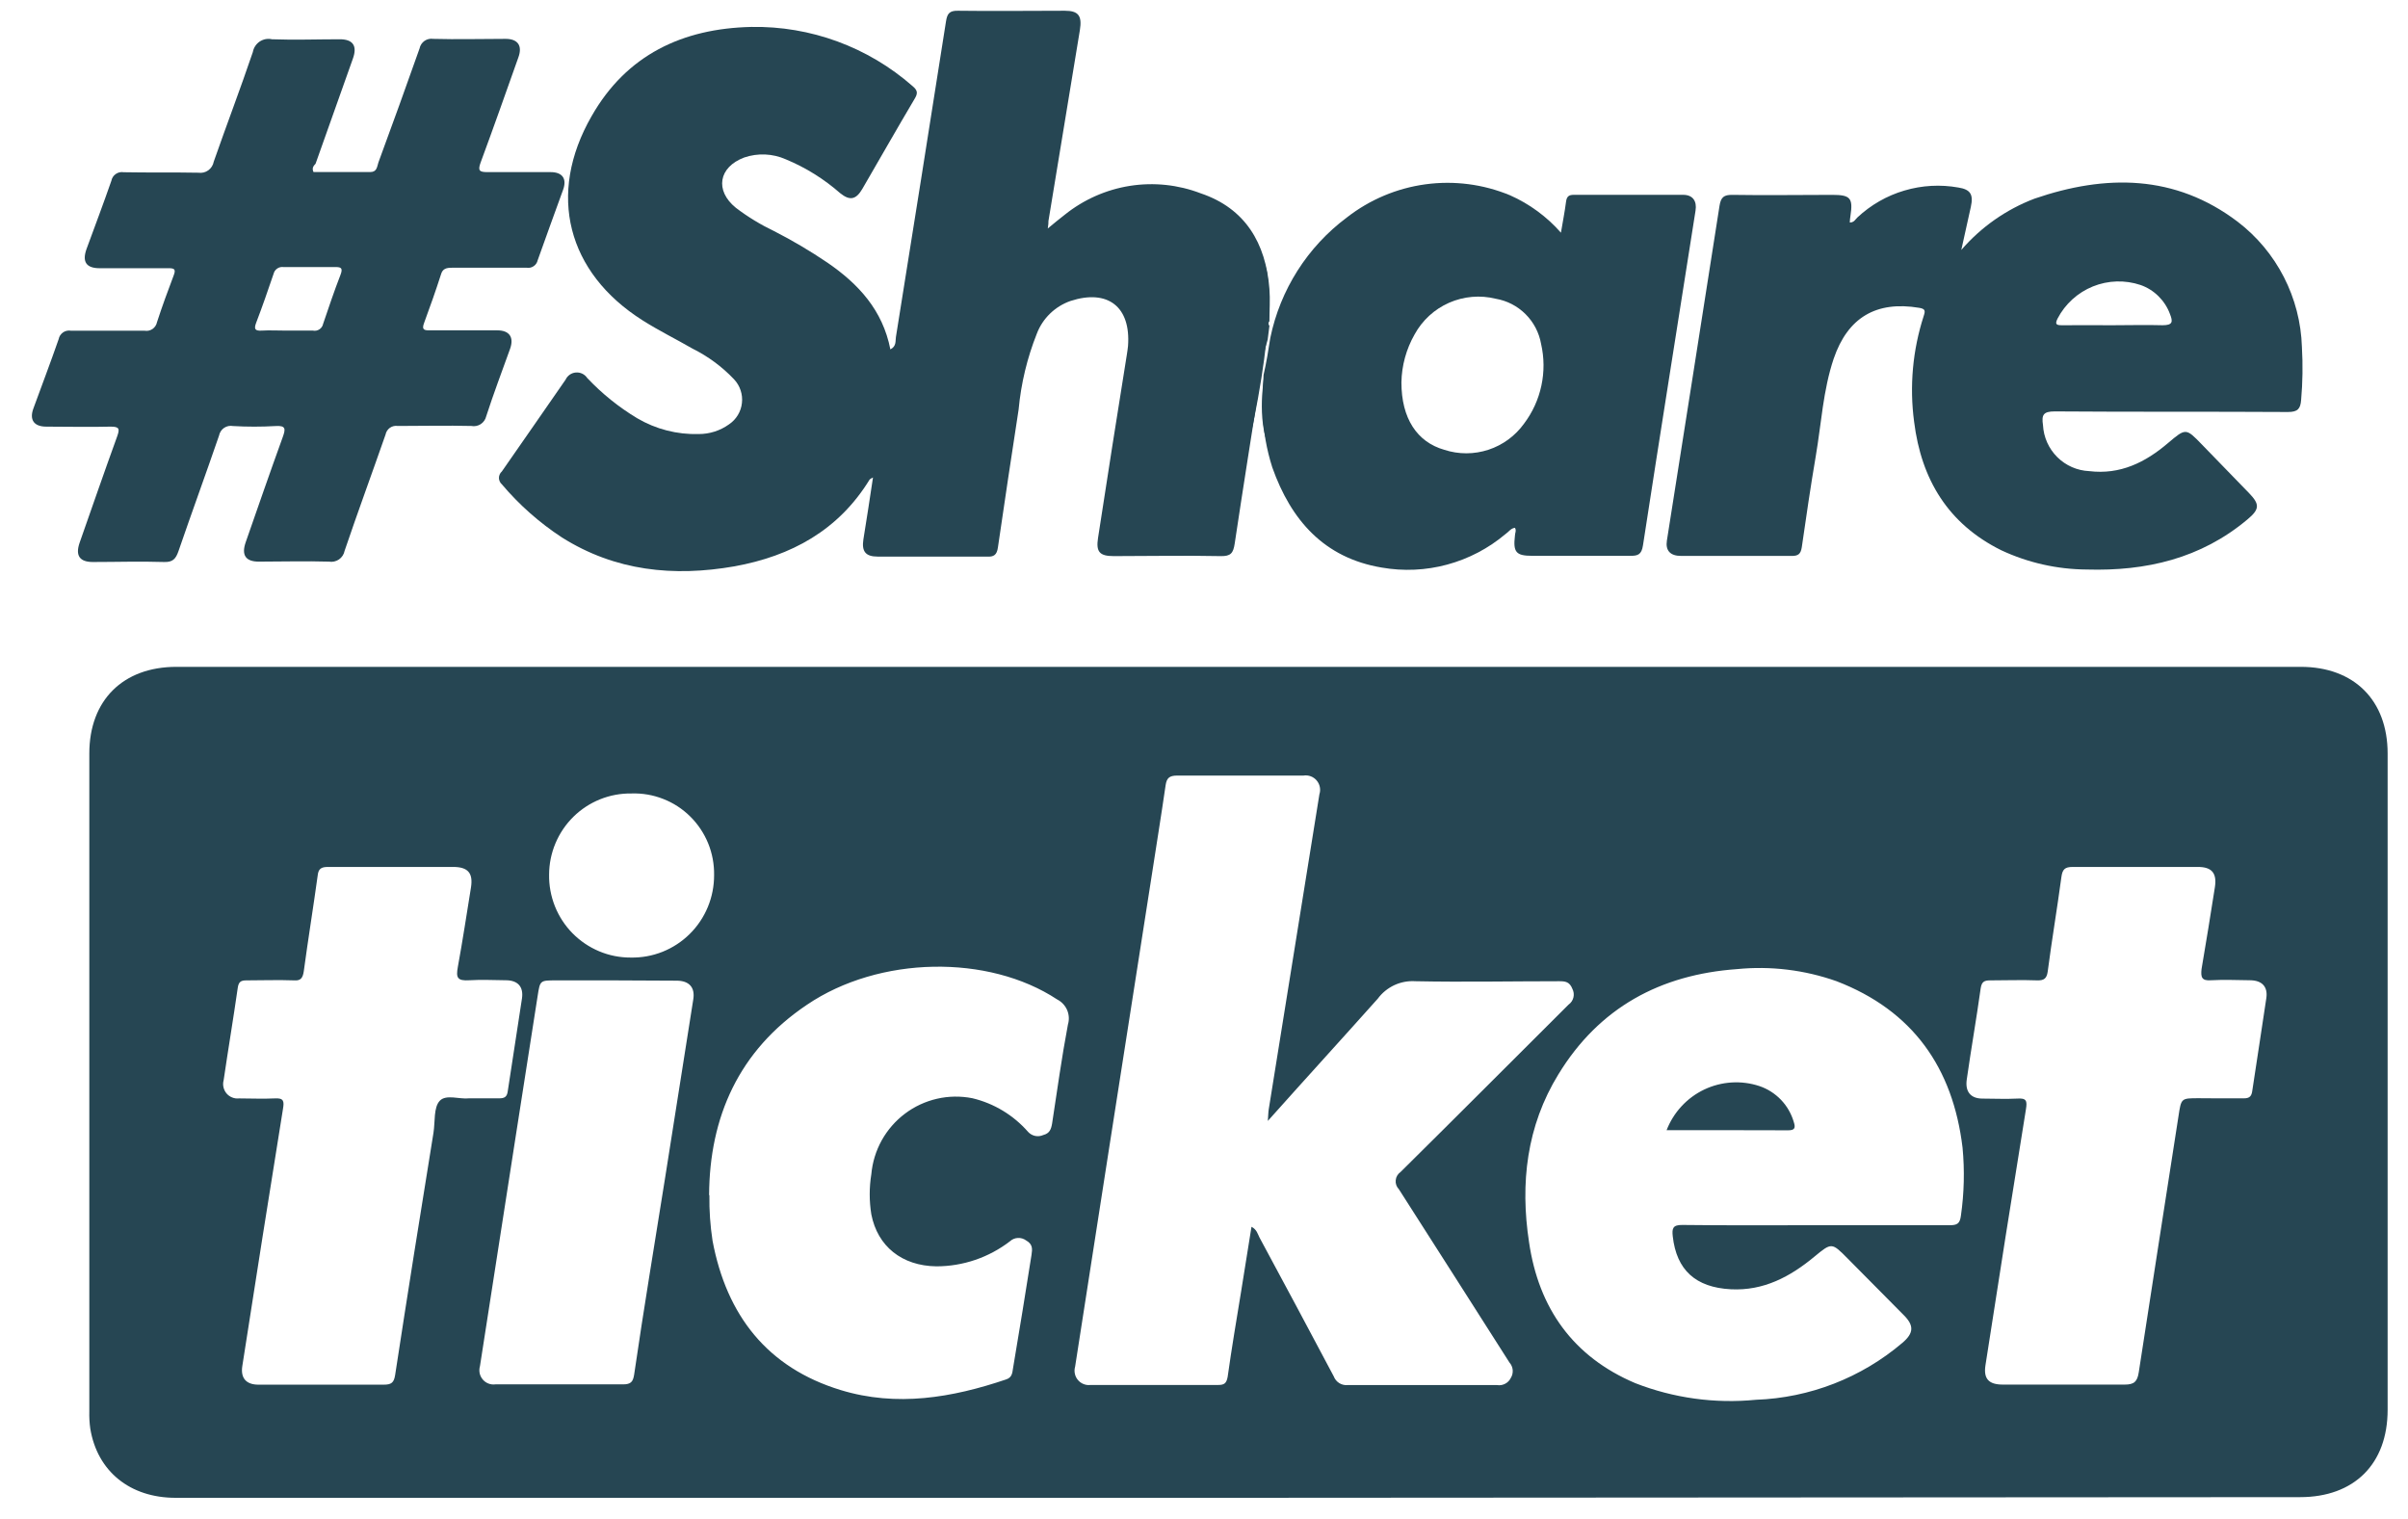 <svg width="65" height="41" viewBox="0 0 65 41" fill="none" xmlns="http://www.w3.org/2000/svg">
<path d="M34.038 10.117C33.8 11.635 33.557 13.15 33.329 14.671C33.29 14.931 33.223 15.017 32.949 15.011C31.988 14.991 31.026 15.011 30.066 15.011C29.683 15.011 29.582 14.899 29.639 14.525C29.892 12.876 30.151 11.23 30.415 9.587C30.428 9.504 30.441 9.423 30.449 9.34C30.529 8.282 29.905 7.796 28.896 8.124C28.69 8.196 28.502 8.312 28.345 8.464C28.188 8.616 28.066 8.801 27.988 9.005C27.727 9.66 27.561 10.35 27.496 11.053C27.307 12.293 27.116 13.535 26.937 14.777C26.909 14.977 26.828 15.037 26.637 15.024C25.656 15.024 24.673 15.024 23.692 15.024C23.366 15.024 23.255 14.887 23.306 14.559C23.395 14.011 23.48 13.46 23.565 12.888C23.519 12.916 23.485 12.927 23.472 12.948C22.631 14.317 21.358 15.009 19.826 15.287C18.185 15.573 16.612 15.417 15.168 14.507C14.561 14.11 14.015 13.627 13.546 13.072C13.521 13.051 13.502 13.024 13.489 12.994C13.475 12.964 13.468 12.932 13.468 12.9C13.468 12.867 13.475 12.835 13.489 12.805C13.502 12.775 13.521 12.748 13.546 12.727C14.123 11.903 14.692 11.074 15.266 10.25C15.291 10.195 15.33 10.149 15.379 10.114C15.428 10.08 15.486 10.059 15.545 10.055C15.605 10.05 15.664 10.061 15.718 10.087C15.772 10.113 15.818 10.153 15.851 10.203C16.249 10.625 16.703 10.991 17.199 11.289C17.702 11.585 18.278 11.733 18.861 11.716C19.153 11.717 19.438 11.626 19.676 11.456C19.773 11.391 19.855 11.306 19.916 11.206C19.976 11.107 20.015 10.995 20.027 10.878C20.041 10.762 20.028 10.645 19.991 10.534C19.954 10.423 19.893 10.322 19.813 10.237C19.491 9.897 19.111 9.618 18.693 9.41C18.242 9.15 17.782 8.924 17.344 8.646C15.313 7.36 14.757 5.244 15.97 3.134C16.912 1.481 18.423 0.768 20.279 0.727C21.878 0.698 23.43 1.268 24.634 2.325C24.761 2.432 24.784 2.507 24.696 2.655C24.215 3.466 23.749 4.288 23.276 5.101C23.105 5.392 22.939 5.423 22.68 5.215C22.244 4.832 21.748 4.523 21.213 4.301C20.858 4.144 20.457 4.126 20.09 4.251C19.396 4.511 19.29 5.143 19.862 5.608C20.185 5.854 20.532 6.065 20.897 6.239C21.395 6.494 21.876 6.778 22.339 7.092C23.172 7.664 23.827 8.371 24.034 9.431C24.204 9.345 24.166 9.2 24.184 9.096C24.639 6.258 25.09 3.419 25.535 0.581C25.568 0.366 25.63 0.285 25.861 0.29C26.821 0.303 27.783 0.29 28.743 0.29C29.111 0.29 29.212 0.425 29.15 0.81C28.865 2.527 28.582 4.246 28.301 5.967C28.301 6.013 28.301 6.063 28.283 6.167C28.459 6.021 28.599 5.907 28.743 5.795C29.252 5.387 29.857 5.119 30.5 5.017C31.144 4.916 31.802 4.985 32.41 5.218C33.614 5.623 34.17 6.564 34.266 7.799C34.289 8.087 34.266 8.381 34.266 8.67C34.25 8.686 34.241 8.709 34.241 8.732C34.241 8.755 34.25 8.777 34.266 8.794L34.219 9.166C34.123 9.475 34.062 9.794 34.038 10.117Z" fill="#264653"/>
<path d="M49.932 6.006C50.051 6.006 50.082 5.92 50.139 5.868C50.5 5.531 50.934 5.282 51.407 5.143C51.88 5.003 52.379 4.975 52.864 5.062C53.19 5.114 53.273 5.249 53.2 5.582C53.128 5.915 53.038 6.302 52.942 6.747C53.477 6.127 54.157 5.651 54.921 5.361C56.839 4.704 58.712 4.704 60.402 5.985C60.923 6.383 61.349 6.893 61.649 7.478C61.949 8.062 62.116 8.707 62.136 9.364C62.164 9.841 62.157 10.32 62.115 10.796C62.097 11.038 62.02 11.121 61.761 11.121C59.662 11.108 57.563 11.121 55.467 11.105C55.157 11.105 55.105 11.196 55.147 11.474C55.164 11.8 55.301 12.108 55.532 12.338C55.763 12.568 56.072 12.703 56.396 12.717C57.23 12.818 57.908 12.483 58.521 11.96C59.002 11.552 59.005 11.552 59.437 11.999C59.869 12.446 60.288 12.875 60.713 13.314C61.003 13.616 60.995 13.746 60.666 14.021C59.408 15.077 57.928 15.42 56.329 15.373C55.531 15.368 54.744 15.191 54.021 14.853C52.587 14.143 51.863 12.943 51.669 11.389C51.54 10.428 51.629 9.451 51.927 8.53C51.974 8.387 51.971 8.337 51.806 8.309C50.646 8.116 49.878 8.568 49.497 9.683C49.21 10.536 49.164 11.435 49.014 12.311C48.874 13.13 48.755 13.951 48.636 14.773C48.607 14.957 48.537 15.009 48.356 15.006C47.362 15.006 46.371 15.006 45.378 15.006C45.085 15.006 44.953 14.861 44.995 14.591C45.471 11.581 45.944 8.57 46.415 5.559C46.452 5.32 46.535 5.257 46.765 5.26C47.665 5.275 48.576 5.26 49.464 5.26C49.948 5.26 50.023 5.348 49.95 5.826C49.937 5.886 49.937 5.946 49.932 6.006ZM57.043 8.779C57.486 8.779 57.931 8.766 58.373 8.779C58.653 8.779 58.658 8.685 58.573 8.472C58.506 8.292 58.4 8.129 58.263 7.994C58.126 7.859 57.962 7.756 57.781 7.693C57.361 7.552 56.905 7.566 56.494 7.732C56.084 7.898 55.745 8.206 55.54 8.6C55.467 8.748 55.504 8.779 55.649 8.779C56.114 8.776 56.578 8.779 57.043 8.779V8.779Z" fill="#264653"/>
<path d="M8.463 4.644C8.965 4.644 9.48 4.644 9.995 4.644C10.177 4.644 10.177 4.498 10.215 4.384C10.591 3.36 10.963 2.338 11.325 1.309C11.342 1.226 11.389 1.153 11.458 1.104C11.527 1.056 11.612 1.036 11.695 1.049C12.348 1.067 12.989 1.049 13.649 1.049C13.98 1.049 14.107 1.236 13.993 1.548C13.657 2.494 13.323 3.443 12.974 4.386C12.894 4.605 12.938 4.646 13.158 4.646C13.724 4.646 14.294 4.646 14.863 4.646C15.184 4.646 15.308 4.826 15.199 5.125C14.972 5.759 14.736 6.39 14.514 7.024C14.5 7.089 14.462 7.146 14.408 7.183C14.355 7.221 14.289 7.237 14.224 7.227C13.551 7.227 12.878 7.227 12.205 7.227C12.058 7.227 11.947 7.245 11.902 7.412C11.763 7.846 11.61 8.277 11.45 8.711C11.375 8.906 11.45 8.919 11.613 8.917C12.213 8.917 12.813 8.917 13.424 8.917C13.753 8.917 13.88 9.106 13.768 9.418C13.551 10.021 13.323 10.624 13.124 11.238C13.104 11.325 13.05 11.4 12.976 11.449C12.901 11.497 12.81 11.515 12.723 11.498C12.063 11.482 11.4 11.498 10.738 11.498C10.663 11.486 10.587 11.504 10.525 11.547C10.464 11.591 10.421 11.657 10.407 11.731C10.044 12.771 9.661 13.811 9.302 14.868C9.284 14.963 9.229 15.046 9.15 15.101C9.071 15.155 8.974 15.176 8.88 15.16C8.251 15.141 7.62 15.16 6.988 15.16C6.631 15.16 6.512 14.985 6.631 14.64C6.962 13.691 7.291 12.74 7.633 11.796C7.71 11.581 7.721 11.482 7.439 11.5C7.056 11.522 6.672 11.522 6.29 11.5C6.248 11.492 6.205 11.493 6.163 11.501C6.122 11.51 6.082 11.527 6.047 11.551C6.012 11.575 5.982 11.606 5.959 11.642C5.936 11.678 5.92 11.718 5.912 11.76C5.555 12.8 5.174 13.839 4.817 14.879C4.745 15.084 4.665 15.178 4.429 15.17C3.787 15.149 3.135 15.17 2.506 15.17C2.149 15.17 2.03 14.996 2.149 14.65C2.486 13.691 2.817 12.732 3.164 11.776C3.236 11.573 3.221 11.516 2.985 11.516C2.408 11.531 1.828 11.516 1.249 11.516C0.915 11.516 0.788 11.331 0.902 11.024C1.13 10.401 1.365 9.782 1.583 9.156C1.59 9.118 1.604 9.083 1.625 9.051C1.646 9.02 1.672 8.993 1.704 8.971C1.735 8.95 1.77 8.935 1.807 8.928C1.844 8.92 1.882 8.92 1.919 8.927C2.579 8.927 3.241 8.927 3.904 8.927C3.978 8.94 4.055 8.923 4.118 8.88C4.18 8.836 4.223 8.77 4.238 8.696C4.377 8.269 4.53 7.851 4.688 7.435C4.75 7.274 4.714 7.238 4.551 7.24C3.93 7.24 3.311 7.24 2.69 7.24C2.33 7.24 2.211 7.069 2.336 6.72C2.561 6.107 2.791 5.499 3.006 4.88C3.02 4.805 3.063 4.739 3.126 4.696C3.188 4.653 3.265 4.636 3.34 4.649C4.012 4.662 4.685 4.649 5.355 4.662C5.45 4.676 5.546 4.653 5.623 4.597C5.7 4.541 5.753 4.457 5.77 4.363C6.116 3.373 6.489 2.396 6.825 1.405C6.835 1.348 6.857 1.293 6.889 1.244C6.921 1.195 6.962 1.154 7.01 1.121C7.059 1.089 7.113 1.067 7.17 1.056C7.228 1.046 7.286 1.047 7.343 1.06C7.951 1.083 8.562 1.06 9.172 1.06C9.527 1.06 9.649 1.236 9.527 1.579C9.191 2.525 8.852 3.472 8.518 4.42C8.463 4.477 8.412 4.54 8.463 4.644ZM7.739 8.924C7.977 8.924 8.215 8.924 8.45 8.924C8.51 8.936 8.573 8.923 8.623 8.889C8.674 8.855 8.71 8.803 8.722 8.742C8.872 8.301 9.02 7.859 9.188 7.427C9.273 7.214 9.188 7.206 9.017 7.209C8.564 7.209 8.109 7.209 7.656 7.209C7.596 7.2 7.534 7.213 7.484 7.248C7.434 7.282 7.398 7.334 7.384 7.394C7.234 7.835 7.082 8.275 6.916 8.709C6.854 8.872 6.874 8.935 7.058 8.924C7.278 8.911 7.506 8.924 7.731 8.924H7.739Z" fill="#264653"/>
<path d="M34.289 9.124C34.557 7.82 35.294 6.661 36.359 5.868C36.975 5.388 37.706 5.08 38.479 4.975C39.251 4.87 40.038 4.972 40.758 5.27C41.285 5.503 41.754 5.848 42.135 6.281C42.187 5.969 42.239 5.709 42.272 5.449C42.29 5.306 42.345 5.257 42.487 5.259C43.47 5.259 44.451 5.259 45.434 5.259C45.693 5.259 45.81 5.426 45.768 5.686C45.295 8.698 44.813 11.705 44.35 14.717C44.311 14.977 44.208 15.006 43.993 15.003C43.116 15.003 42.236 15.003 41.359 15.003C40.921 15.003 40.841 14.905 40.893 14.46C40.893 14.39 40.94 14.32 40.893 14.247C40.779 14.26 40.725 14.359 40.634 14.419C40.177 14.804 39.641 15.084 39.064 15.24C38.488 15.396 37.884 15.423 37.296 15.32C35.743 15.06 34.848 14.042 34.343 12.615C34.188 12.13 34.1 11.627 34.085 11.118C34.118 10.953 34.118 10.783 34.085 10.619L34.108 10.12C34.185 9.787 34.237 9.457 34.289 9.124ZM37.829 10.322C37.829 11.289 38.246 11.931 38.988 12.142C39.375 12.268 39.792 12.267 40.178 12.14C40.565 12.013 40.901 11.766 41.139 11.435C41.368 11.132 41.528 10.782 41.607 10.41C41.687 10.038 41.684 9.653 41.599 9.283C41.545 8.978 41.398 8.697 41.179 8.479C40.96 8.261 40.68 8.116 40.375 8.064C39.955 7.96 39.513 7.998 39.116 8.172C38.72 8.346 38.392 8.647 38.184 9.028C37.959 9.423 37.837 9.868 37.829 10.322V10.322Z" fill="#264653"/>
<path d="M33.397 40.43H4.74C3.508 40.43 2.626 39.715 2.437 38.562C2.415 38.407 2.407 38.252 2.411 38.096V20.339C2.411 18.902 3.322 18 4.761 18H62.105C63.547 18 64.45 18.905 64.45 20.339V38.055C64.45 39.515 63.55 40.412 62.085 40.412L33.397 40.43ZM34.222 30.27C34.235 30.107 34.235 30.011 34.248 29.94L35.615 21.441C35.636 21.378 35.64 21.31 35.627 21.245C35.614 21.179 35.585 21.118 35.541 21.067C35.498 21.016 35.443 20.977 35.38 20.954C35.318 20.931 35.251 20.924 35.185 20.935C34.049 20.935 32.91 20.935 31.774 20.935C31.562 20.935 31.492 21.005 31.464 21.195C31.342 22.037 31.205 22.876 31.076 23.716C30.695 26.162 30.312 28.609 29.929 31.055L29.021 36.89C29.003 36.952 29 37.017 29.014 37.08C29.027 37.143 29.055 37.201 29.097 37.25C29.138 37.299 29.191 37.337 29.25 37.36C29.31 37.384 29.374 37.392 29.438 37.384C30.584 37.384 31.73 37.384 32.879 37.384C33.042 37.384 33.105 37.345 33.138 37.168C33.247 36.389 33.376 35.632 33.501 34.866L33.782 33.114C33.925 33.189 33.948 33.306 33.997 33.402C34.67 34.65 35.339 35.9 36.003 37.153C36.031 37.228 36.083 37.291 36.151 37.334C36.219 37.376 36.299 37.395 36.378 37.387C37.724 37.387 39.067 37.387 40.41 37.387C40.484 37.399 40.561 37.387 40.628 37.352C40.695 37.318 40.749 37.262 40.782 37.194C40.822 37.13 40.839 37.055 40.833 36.98C40.826 36.906 40.796 36.835 40.746 36.779C39.75 35.219 38.761 33.66 37.76 32.1C37.729 32.068 37.705 32.03 37.69 31.988C37.675 31.946 37.67 31.901 37.675 31.857C37.679 31.812 37.693 31.769 37.716 31.731C37.739 31.693 37.77 31.66 37.806 31.635C39.323 30.135 40.829 28.623 42.34 27.118C42.406 27.072 42.453 27.003 42.472 26.924C42.491 26.846 42.481 26.763 42.444 26.692C42.369 26.502 42.257 26.486 42.089 26.486C40.795 26.486 39.502 26.512 38.208 26.486C38.012 26.473 37.817 26.509 37.639 26.591C37.462 26.674 37.307 26.799 37.191 26.957C36.238 28.025 35.252 29.104 34.222 30.258V30.27ZM49.024 33.072C50.225 33.072 51.423 33.072 52.624 33.072C52.821 33.072 52.904 33.038 52.932 32.812C53.019 32.206 53.034 31.59 52.976 30.98C52.717 28.818 51.628 27.276 49.576 26.486C48.714 26.181 47.796 26.069 46.887 26.159C44.817 26.307 43.166 27.198 42.066 29C41.209 30.395 41.031 31.942 41.274 33.53C41.533 35.31 42.462 36.623 44.141 37.335C45.176 37.739 46.291 37.893 47.397 37.784C48.85 37.732 50.244 37.19 51.353 36.246C51.659 35.986 51.672 35.781 51.39 35.5C50.888 34.99 50.385 34.483 49.881 33.977C49.444 33.535 49.444 33.535 48.975 33.922C48.321 34.465 47.601 34.847 46.721 34.801C45.769 34.751 45.254 34.281 45.153 33.369C45.13 33.158 45.153 33.062 45.412 33.065C46.618 33.08 47.819 33.072 49.024 33.072ZM19.149 32.261C19.143 32.673 19.172 33.084 19.234 33.491C19.612 35.505 20.714 36.919 22.694 37.522C24.203 37.982 25.698 37.73 27.163 37.233C27.318 37.181 27.326 37.059 27.344 36.94C27.517 35.917 27.683 34.895 27.844 33.873C27.867 33.717 27.883 33.587 27.699 33.483C27.635 33.436 27.557 33.412 27.478 33.416C27.398 33.419 27.323 33.45 27.264 33.504C26.693 33.944 25.994 34.182 25.274 34.182C24.345 34.169 23.688 33.642 23.52 32.779C23.462 32.42 23.462 32.054 23.52 31.695C23.549 31.373 23.645 31.062 23.801 30.78C23.958 30.499 24.172 30.253 24.429 30.06C24.686 29.866 24.981 29.73 25.294 29.658C25.607 29.586 25.932 29.582 26.247 29.644C26.831 29.783 27.357 30.101 27.753 30.554C27.804 30.609 27.871 30.647 27.944 30.662C28.017 30.677 28.094 30.668 28.162 30.637C28.335 30.593 28.374 30.478 28.4 30.325C28.537 29.434 28.659 28.542 28.827 27.656C28.866 27.526 28.858 27.387 28.805 27.263C28.751 27.139 28.655 27.038 28.535 26.977C26.682 25.756 23.734 25.797 21.78 27.123C19.938 28.36 19.151 30.159 19.141 32.261H19.149ZM12.679 29.647C12.98 29.647 13.228 29.647 13.476 29.647C13.614 29.647 13.683 29.61 13.704 29.467C13.831 28.628 13.963 27.788 14.09 26.949C14.136 26.634 13.976 26.463 13.663 26.46C13.35 26.458 12.998 26.439 12.669 26.46C12.34 26.481 12.307 26.387 12.358 26.104C12.488 25.392 12.597 24.675 12.713 23.957C12.775 23.567 12.633 23.401 12.232 23.401C11.106 23.401 9.978 23.401 8.852 23.401C8.671 23.401 8.593 23.451 8.575 23.635C8.456 24.498 8.316 25.358 8.2 26.218C8.174 26.393 8.12 26.478 7.941 26.463C7.506 26.447 7.072 26.463 6.647 26.463C6.492 26.463 6.44 26.512 6.417 26.668C6.298 27.5 6.158 28.329 6.037 29.158C6.02 29.219 6.018 29.284 6.032 29.346C6.046 29.408 6.074 29.466 6.115 29.515C6.156 29.563 6.209 29.601 6.268 29.624C6.327 29.648 6.39 29.656 6.453 29.649C6.774 29.649 7.095 29.665 7.416 29.649C7.659 29.634 7.675 29.722 7.638 29.935C7.266 32.245 6.9 34.557 6.541 36.872C6.489 37.2 6.647 37.376 6.976 37.376C8.102 37.376 9.227 37.376 10.356 37.376C10.56 37.376 10.633 37.327 10.666 37.116C11 34.936 11.347 32.758 11.701 30.577C11.748 30.281 11.701 29.891 11.872 29.712C12.043 29.532 12.408 29.678 12.661 29.647H12.679ZM59.828 29.647C60.087 29.647 60.325 29.647 60.571 29.647C60.716 29.647 60.773 29.595 60.794 29.46C60.92 28.62 61.052 27.781 61.176 26.941C61.221 26.632 61.057 26.463 60.739 26.46C60.421 26.458 60.035 26.439 59.686 26.46C59.427 26.481 59.404 26.372 59.427 26.159C59.554 25.423 59.67 24.688 59.787 23.95C59.846 23.57 59.707 23.401 59.329 23.401C58.201 23.401 57.075 23.401 55.949 23.401C55.734 23.401 55.672 23.469 55.644 23.674C55.53 24.526 55.385 25.376 55.274 26.229C55.248 26.408 55.178 26.468 54.994 26.463C54.573 26.447 54.148 26.463 53.724 26.463C53.561 26.463 53.493 26.499 53.465 26.678C53.351 27.5 53.206 28.316 53.09 29.135C53.041 29.462 53.191 29.654 53.514 29.654C53.838 29.654 54.135 29.67 54.443 29.654C54.702 29.636 54.725 29.709 54.686 29.948C54.314 32.248 53.95 34.549 53.594 36.854C53.538 37.22 53.685 37.374 54.065 37.374C55.16 37.374 56.257 37.374 57.352 37.374C57.611 37.374 57.693 37.291 57.732 37.044C58.084 34.738 58.449 32.435 58.804 30.133C58.879 29.644 58.871 29.644 59.347 29.644L59.828 29.647ZM16.564 26.463H15.011C14.571 26.463 14.579 26.463 14.511 26.894C14.317 28.152 14.118 29.413 13.921 30.671C13.599 32.74 13.277 34.808 12.956 36.875C12.938 36.936 12.935 37.001 12.947 37.064C12.96 37.127 12.989 37.186 13.03 37.235C13.071 37.284 13.124 37.322 13.183 37.345C13.242 37.368 13.307 37.377 13.37 37.368C14.519 37.368 15.666 37.368 16.815 37.368C17.027 37.368 17.086 37.301 17.117 37.109C17.376 35.326 17.676 33.545 17.958 31.765C18.212 30.169 18.464 28.572 18.714 26.975C18.766 26.653 18.603 26.473 18.269 26.471L16.564 26.463ZM17.045 21.418C16.756 21.414 16.468 21.467 16.199 21.575C15.93 21.683 15.685 21.843 15.479 22.046C15.272 22.25 15.108 22.492 14.995 22.76C14.882 23.028 14.823 23.316 14.822 23.606C14.817 23.9 14.871 24.191 14.979 24.463C15.088 24.735 15.249 24.983 15.454 25.191C15.66 25.4 15.904 25.565 16.174 25.678C16.443 25.791 16.732 25.848 17.024 25.847C17.319 25.853 17.611 25.8 17.885 25.691C18.159 25.581 18.408 25.418 18.618 25.21C18.828 25.003 18.994 24.755 19.107 24.482C19.22 24.209 19.277 23.915 19.276 23.619C19.28 23.326 19.226 23.034 19.115 22.762C19.004 22.491 18.839 22.244 18.63 22.038C18.422 21.832 18.174 21.671 17.901 21.565C17.628 21.458 17.337 21.408 17.045 21.418V21.418Z" fill="#264653"/>
<path d="M44.987 30.507C45.174 30.024 45.538 29.631 46.004 29.409C46.471 29.188 47.005 29.154 47.495 29.317C47.716 29.392 47.915 29.52 48.077 29.689C48.238 29.858 48.356 30.064 48.421 30.289C48.47 30.44 48.452 30.512 48.263 30.51C47.182 30.505 46.097 30.507 44.987 30.507Z" fill="#264653"/>
<path d="M34.147 10.024C34.147 10.024 33.922 11.123 34.199 11.931C34.475 12.74 35.666 12.069 35.666 12.069L35.925 9.655L34.147 10.024Z" fill="#264653"/>
<path d="M34.152 7.165C34.152 7.165 34.509 8.022 33.846 11.336C33.184 14.65 32.612 10.297 32.612 10.297L32.77 8.186L34.152 7.165Z" fill="#264653"/>
</svg>
